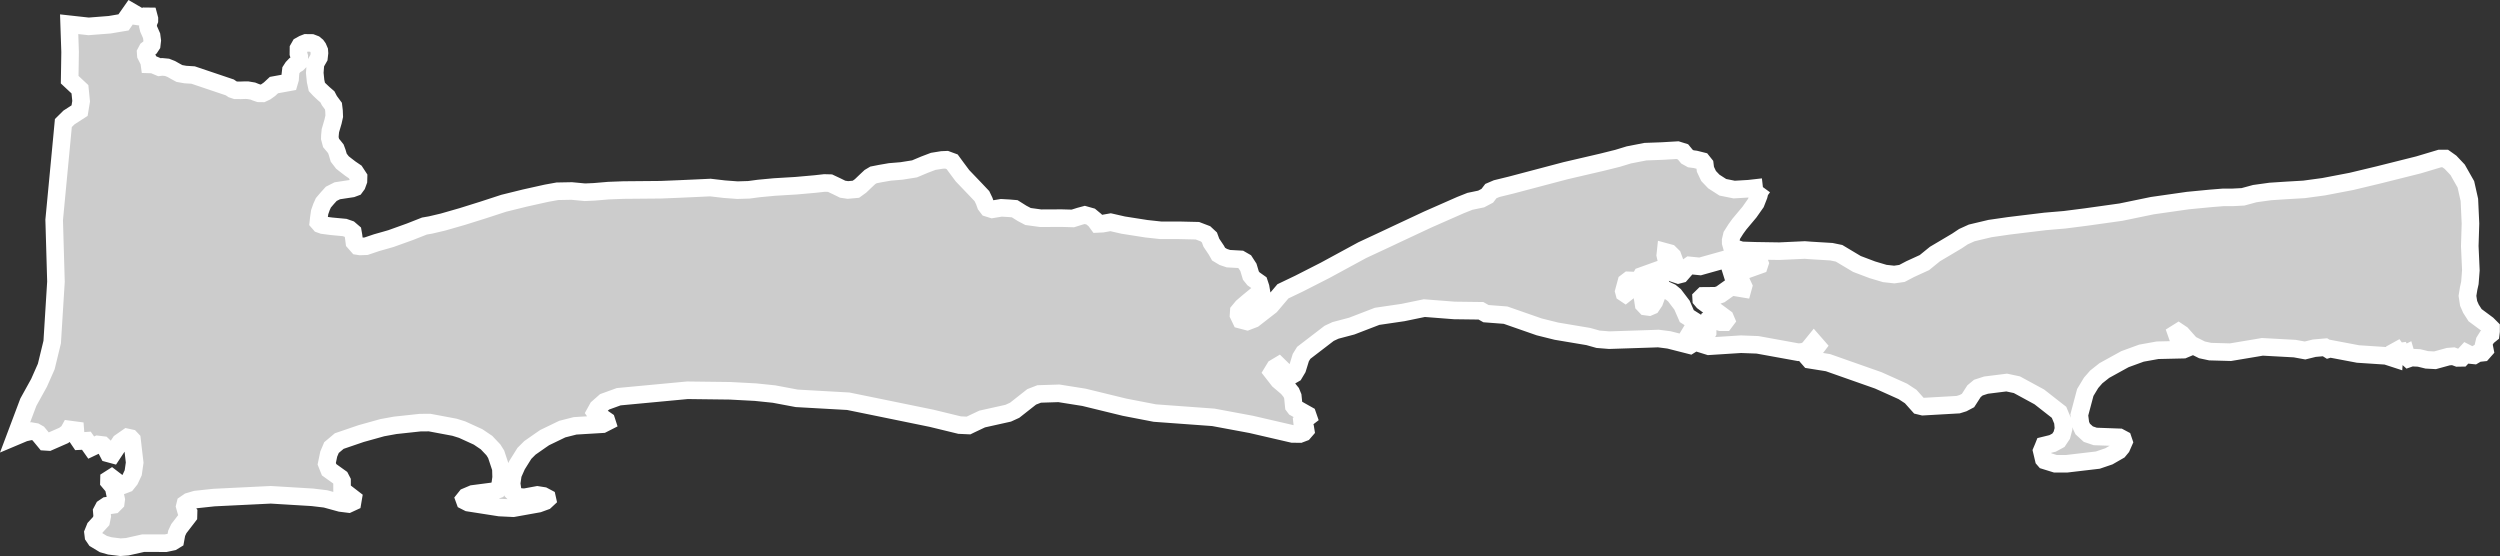 <?xml version="1.0" encoding="iso-8859-1"?>
<!-- Generator: Adobe Illustrator 16.0.4, SVG Export Plug-In . SVG Version: 6.00 Build 0)  -->
<!DOCTYPE svg PUBLIC "-//W3C//DTD SVG 1.1//EN" "http://www.w3.org/Graphics/SVG/1.1/DTD/svg11.dtd">
<svg version="1.1" xmlns="http://www.w3.org/2000/svg" xmlns:xlink="http://www.w3.org/1999/xlink" x="0px" y="0px"
	 width="152.216px" height="33.855px" viewBox="0 0 152.216 33.855" style="enable-background:new 0 0 152.216 33.855;"
	 xml:space="preserve">
<rect x="0" y="0" width="152.216" height="33.855" fill="#333333" stroke="none"/>
<g id="Layer_146">
	<g id="Layer_151">
		<path id="Gwadar" style="fill:#CCCCCC;stroke:#FFFFFF;stroke-width:1.07;" d="
			M107.337,11.392L107.337,11.392l-0.86,0.098l-0.888,0.052l-0.692-0.139l-0.548-0.352l-0.319-0.335l-0.193-0.407l-0.037-0.299
			l-0.161-0.202l-0.412-0.103l-0.28-0.037l-0.234-0.13l-0.241-0.292l-0.334-0.104l-0.94,0.055l-1.011,0.037l-1.01,0.196
			l-0.679,0.207l-0.957,0.239l-2.217,0.516l-1.912,0.505l-1.408,0.372l-0.881,0.216l-0.35,0.15l-0.217,0.284l-0.373,0.197
			L89.5,12.258l-0.574,0.228l-1.995,0.879l-1.791,0.838l-0.847,0.399l-1.344,0.626l-2.281,1.238l-1.563,0.796l-0.993,0.476
			l-0.746,0.882l-1.03,0.801l-0.399,0.153l-0.385-0.101l-0.141-0.294l0.015-0.231l0.217-0.262l0.366-0.313l0.562-0.46l0.219-0.216
			l-0.035-0.206l-0.09-0.271l-0.341-0.241l-0.162-0.2l-0.15-0.501l-0.219-0.338l-0.261-0.15l-0.739-0.041l-0.31-0.104l-0.287-0.172
			l-0.14-0.248l-0.301-0.449l-0.117-0.318l-0.239-0.222l-0.492-0.188l-1.095-0.026l-1.144-0.001l-0.866-0.094l-1.409-0.221
			l-0.771-0.176l-0.504,0.089l-0.279,0.013l-0.164-0.225l-0.265-0.22l-0.361-0.102l-0.302,0.081L65.322,13.3l-0.688-0.019
			l-1.271,0.006l-0.769-0.105l-0.365-0.192l-0.447-0.281l-0.357-0.03l-0.459-0.026l-0.555,0.092l-0.259-0.081l-0.136-0.179
			l-0.089-0.25l-0.142-0.294l-0.376-0.398l-0.807-0.843l-0.383-0.514L57.973,9.85l-0.337-0.124l-0.279,0.012l-0.538,0.087
			l-0.522,0.198l-0.616,0.259l-0.793,0.126l-0.702,0.058l-0.576,0.1l-0.427,0.084l-0.217,0.129l-0.219,0.205l-0.352,0.336
			l-0.282,0.203l-0.489,0.044l-0.317-0.047l-0.375-0.184l-0.396-0.186l-0.339-0.009l-0.554,0.062l-1.17,0.104l-1.317,0.079
			l-0.957,0.09l-0.597,0.08l-0.699,0.022l-0.804-0.06l-0.846-0.099l-0.764,0.036l-1.105,0.05l-1.146,0.047l-2.271,0.02l-0.912,0.034
			l-0.872,0.074l-0.397,0.018l-0.176,0.007l-0.804-0.076l-0.87,0.017l-0.661,0.119l-1.323,0.295l-1.28,0.316l-1.263,0.412
			l-1.262,0.395l-1.176,0.338l-0.747,0.176l-0.383,0.067l-0.879,0.346l-1.155,0.415l-0.322,0.093l-0.554,0.157l-0.642,0.217
			l-0.36,0.013l-0.147-0.023l-0.206-0.234l-0.053-0.404l-0.011-0.062l-0.026-0.148l-0.208-0.179l-0.293-0.102l-0.803-0.075
			l-0.528-0.069l-0.072-0.025l-0.096-0.035l-0.044-0.051l-0.058-0.066l0.027-0.249l0.052-0.364l0.114-0.323l0.112-0.247l0.241-0.283
			l0.24-0.265l0.366-0.185l0.553-0.084l0.341-0.051l0.193-0.072l0.11-0.15l0.091-0.248l0.006-0.23l-0.204-0.312l-0.292-0.199
			l-0.27-0.207L20.85,9.894l-0.226-0.293l-0.097-0.329l-0.079-0.213l-0.124-0.156l-0.165-0.196l-0.077-0.29l0.004-0.152l0.029-0.308
			l0.163-0.555l0.072-0.325l-0.013-0.327l-0.035-0.288l-0.246-0.333l-0.121-0.232l-0.249-0.217l-0.249-0.235l-0.145-0.157
			l-0.076-0.348l-0.051-0.501l0.032-0.422l0.015-0.146l0.208-0.364l0.031-0.278l-0.011-0.147l-0.079-0.184l-0.079-0.11l-0.125-0.104
			l-0.183-0.07l-0.337-0.004L18.46,2.679l-0.19,0.106l-0.097,0.17l-0.004,0.316l0.051,0.172l-0.005,0.328L18.12,3.868l-0.163,0.097
			L17.82,4.109l-0.11,0.17l-0.031,0.269l-0.017,0.268l-0.057,0.195L16.679,5.18l-0.273,0.254l-0.218,0.155l-0.203,0.096
			l-0.216-0.003l-0.188-0.063l-0.188-0.075l-0.309-0.052l-0.162-0.002l-0.269,0.009l-0.31-0.003l-0.188-0.062l-0.16-0.111
			l-2.238-0.755l-0.471-0.029l-0.363-0.064l-0.228-0.124L10.427,4.2L10.173,4.1L9.876,4.072L9.709,4.093L9.322,3.929L9.101,3.922
			L9.077,3.75L8.972,3.542L8.88,3.358L8.869,3.199l0.096-0.182l0.177-0.132l0.096-0.146l0.031-0.269L9.231,2.179L9.14,1.971
			L9.048,1.763L9.01,1.604l0.015-0.122L9.04,1.373l0.056-0.134l0.001-0.098L9.058,0.995L8.801,0.992L8.666,1.04l-0.27-0.039
			L8.33,0.914L7.979,0.71L7.521,1.364l-0.242,0.04l-0.6,0.102l-1.282,0.1L4.211,1.475l0.057,1.688L4.257,3.92L4.242,4.851
			l0.625,0.584l0.073,0.729L4.846,6.736L4.203,7.15L3.858,7.491L3.763,8.497L3.298,13.39l0.01,0.331l0.099,3.429l-0.113,1.809
			l-0.116,1.869l-0.362,1.49l-0.438,0.991L1.996,24l-0.27,0.488l-0.786,2.089l0.543-0.229l0.421-0.096l0.25,0.043l0.175,0.099
			l0.417,0.505l0.22,0.014l0.91-0.399l0.277-0.205l0.088-0.16l0.345,0.046l0.023,0.305l0.242,0.358l0.334-0.017l0.075-0.005
			l0.293,0.417l0.403-0.191l0.292,0.035l0.174,0.166l0.18,0.347l0.229,0.062l0.49-0.742l0.427-0.297l0.197,0.043l0.092,0.098
			L8.2,28.167l-0.014,0.096l-0.075,0.522l-0.2,0.425l-0.194,0.243l-0.19,0.073l-0.208-0.033l-0.523-0.401l-0.16,0.102l-0.003,0.134
			l0.284,0.339l0.158,0.747L7.05,30.595l-0.14,0.141L6.5,30.793l-0.192,0.13l-0.11,0.208l0.021,0.25l0.004,0.045l-0.06,0.296
			l-0.376,0.41l-0.123,0.304l0.026,0.211l0.131,0.192l0.474,0.286l0.394,0.113l0.646,0.08l0.409-0.029l0.967-0.217h0.91l0.47,0.001
			l0.41-0.087l0.181-0.11l0.074-0.407l0.133-0.283l0.585-0.761l0.005-0.181l-0.163-0.176l-0.067-0.239l0.035-0.143l0.213-0.147
			l0.422-0.125l1.102-0.118l0.132-0.007l3.335-0.163l2.413,0.146l0.125,0.008l0.792,0.095l0.914,0.251l0.479,0.06l0.255-0.118
			l0.037-0.22l-0.676-0.521l-0.002-0.541l-0.099-0.191l-0.687-0.493l-0.101-0.252l-0.045-0.114l0.122-0.588l0.168-0.397l0.472-0.397
			l1.332-0.455l1.288-0.359l0.789-0.144l0.282-0.03l1.231-0.133l0.576-0.005l1.52,0.285l0.467,0.146l0.971,0.444l0.512,0.346
			l0.114,0.121l0.302,0.318l0.17,0.271l0.287,0.865l0.016,0.544l-0.081,0.589l-0.119,0.15l-0.297,0.105l-1.229,0.16l-0.403,0.171
			l-0.119,0.149l0.038,0.105l0.152,0.077l0.064,0.032l1.895,0.296l0.836,0.041l1.536-0.275l0.412-0.15l0.13-0.121l-0.019-0.086
			l-0.226-0.12l-0.365-0.057l-0.768,0.142l-0.428-0.021l-0.295-0.294l-0.077-0.525l0.08-0.552l0.247-0.557l0.452-0.723l0.335-0.335
			l0.67-0.468l0.229-0.157l1.073-0.518l0.781-0.198l1.668-0.1l0.267-0.136l-0.028-0.087l-0.185-0.129l-0.372-0.173l-0.13-0.185
			l0.155-0.281l0.098-0.086l0.323-0.285l0.858-0.311l4.183-0.393l0.187,0.002l0.214,0.003l2.196,0.027l1.548,0.082l1.128,0.117
			l0.655,0.123l0.729,0.137l3.137,0.177l1.832,0.374l3.242,0.664l1.703,0.414l0.544,0.025l0.117-0.057l0.714-0.338l1.585-0.353
			l0.394-0.18l1.037-0.816l0.457-0.177l1.02-0.032l0.177-0.006L66,24.191l2.471,0.603l1.443,0.279l0.397,0.077l3.562,0.26
			l1.748,0.325l0.561,0.105l2.511,0.581l0.45,0.006l0.233-0.088l0.121-0.14l-0.017-0.104l-0.18-0.207l-0.022-0.201l0.379-0.292
			l-0.047-0.136l-0.356-0.2l-0.401-0.228l-0.08-0.106l-0.059-0.593L78.619,23.9l-0.229-0.284l-0.537-0.457l-0.39-0.501l0.159-0.262
			l0.226-0.135l0.474,0.464l0.342,0.117l0.14-0.081l0.19-0.318l0.055-0.175l0.152-0.495l0.179-0.29l1.549-1.188l0.385-0.179
			l0.987-0.261l1.245-0.479l0.301-0.116l1.573-0.231l1.302-0.269l1.83,0.142l0.68,0.009l0.937,0.012l0.307,0.174l1.191,0.091
			l2.047,0.714l1.047,0.261l1.947,0.327l0.591,0.166l0.68,0.055l2.487-0.081l0.506-0.018l0.646,0.083l1.275,0.325l0.13-0.081
			l-0.229-0.477l0.443-0.736l-0.024-0.154l-0.511-0.324l-0.293-0.67l-0.025-0.032l-0.43-0.566l-0.232-0.19l-0.318-0.146
			l-0.314,0.007l-0.131,0.101l-0.229,0.62l-0.169,0.252l-0.161,0.069l-0.197-0.026l-0.131-0.138l-0.113-0.721l-0.098-0.176
			l-0.256-0.144l-0.189,0.031l-0.459,0.364l-0.061-0.041l-0.009-0.034l-0.019-0.071l0.151-0.558l0.142-0.109l0.313,0.012
			l0.226,0.113l0.557,0.47l0.205,0.104l0.226-0.345l0.372-0.339l-0.018-0.077l-0.104-0.032l-0.669,0.165l-0.219-0.027l-0.164-0.082
			l-0.017-0.087l0.08-0.14l0.715-0.258l0.607-0.218l0.143-0.118l0.082-0.217l-0.104-0.462l0.02-0.189l0.238,0.065l0.19,0.188
			l0.093,0.252l-0.27,0.619l0.232,0.171l0.29,0.097l0.16-0.041l0.345-0.396l0.194-0.137l0.627,0.062l0.172-0.049l1.414-0.396
			l0.11,0.09l0.174,0.552l0.255-0.066l1.048-0.627l0.232-0.029l0.162,0.13l0.074,0.203l-0.037,0.113l-0.844,0.302l-0.203,0.163
			l-0.113,0.091l-0.032,0.238l0.229,0.495l-0.039,0.142l-0.594-0.099l-0.181,0.031l-0.586,0.416l-0.257,0.086l-0.797,0.007
			l-0.121,0.119l0.006,0.104l0.109,0.128l1.186,0.877l0.162,0.12l0.058,0.137l-0.09,0.12h-0.241l-0.662-0.206l-0.076,0.045
			l-0.059,0.141l0.001,0.648l-0.312,0.58l0.037,0.145l0.351,0.109l1.957-0.125l0.122,0.005l0.883,0.033l2.484,0.451l0.349-0.033
			l0.259-0.143l0.346-0.426l0.199,0.228l-0.455,0.596l-0.025,0.034l-0.049,0.122l0.069,0.079l1.114,0.178l3.062,1.078l0.941,0.422
			l0.555,0.25l0.479,0.314l0.496,0.555l0.248,0.06l2.146-0.122l0.298-0.093l0.301-0.159l0.365-0.567l0.262-0.218l0.47-0.152
			l1.256-0.157l0.622,0.132l1.367,0.743l1.053,0.824l0.146,0.114l0.232,0.555l0.04,0.45l-0.103,0.387l-0.205,0.308l-0.356,0.193
			l-0.53,0.13l-0.035,0.088l-0.097,0.231l0.121,0.511l0.069,0.08l0.639,0.198l0.691,0.001l0.193-0.023l1.703-0.2l0.672-0.229
			l0.604-0.347l0.167-0.202l0.046-0.104l0.099-0.225l-0.056-0.165l-0.214-0.114l-1.475-0.054l-0.031-0.01l-0.391-0.132l-0.341-0.312
			l-0.132-0.283l-0.075-0.574l0.364-1.368l0.355-0.587l0.312-0.358l0.492-0.39l0.384-0.212l0.869-0.479l1.005-0.367l0.985-0.177
			l1.574-0.036l0.205-0.086l-0.517-0.576l-0.015-0.041l-0.104-0.295l0.128-0.08l0.195,0.13l0.545,0.614l0.694,0.347l0.498,0.106
			l1.235,0.035l1.597-0.267l0.342-0.059l1.977,0.108l0.624,0.114l0.563-0.139l0.652-0.057l0.195,0.122l0.113-0.034l1.701,0.322
			l1.717,0.113l0.486,0.158l0.024-0.399l0.138-0.076l0.053,0.075l0.189-0.026l0.119,0.237l0.188-0.095l0.06,0.203l0.101,0.091
			l0.178-0.062l0.461,0.021l0.475,0.116l0.499,0.027l0.808-0.222l0.305-0.024l0.272,0.101l0.239-0.004l0.277-0.3l0.248,0.127
			l0.229,0.023l0.222-0.132l0.303-0.033l0.135-0.153l-0.059-0.301l-0.01-0.044l0.047-0.201l0.156-0.251l0.221-0.179l0.021-0.168
			l0.001-0.207l-0.219-0.22l-0.754-0.559l-0.252-0.393l-0.143-0.327l-0.07-0.458l0.074-0.457l0.073-0.327l0.06-0.772l-0.066-1.472
			l0.042-1.373l-0.066-1.438l-0.151-0.674l-0.062-0.275l-0.502-0.885l-0.433-0.459l-0.323-0.229l-0.325-0.001l-1.301,0.389
			l-2.457,0.616l-1.625,0.389l-1.697,0.325l-1.191,0.162l-1.082,0.063l-0.976,0.064l-0.938,0.13l-0.721,0.196l-0.615,0.032h-0.576
			l-0.794,0.064l-1.372,0.132l-2.163,0.309l-1.912,0.395l-2.128,0.298l-1.298,0.166l-1.19,0.101l-2.199,0.267l-1.154,0.167
			l-1.118,0.266l-0.504,0.229l-0.396,0.264l-0.721,0.428l-0.611,0.361l-0.646,0.525l-0.864,0.396l-0.503,0.264l-0.469,0.067
			l-0.577-0.063l-0.758-0.226l-0.939-0.355l-0.651-0.389l-0.434-0.26l-0.469-0.097l-1.223-0.074l-0.396-0.03l-1.55,0.072
			l-1.479-0.023l-0.83-0.027l-0.578-0.191l-0.074-0.263l-0.002-0.163l0.07-0.295l0.25-0.394l0.215-0.296l0.607-0.724l0.393-0.559
			l0.179-0.459l0.062-0.261l0.041-0.047L107.337,11.392"/>
	</g>
</g>
<g id="Layer_1">
</g>
</svg>
